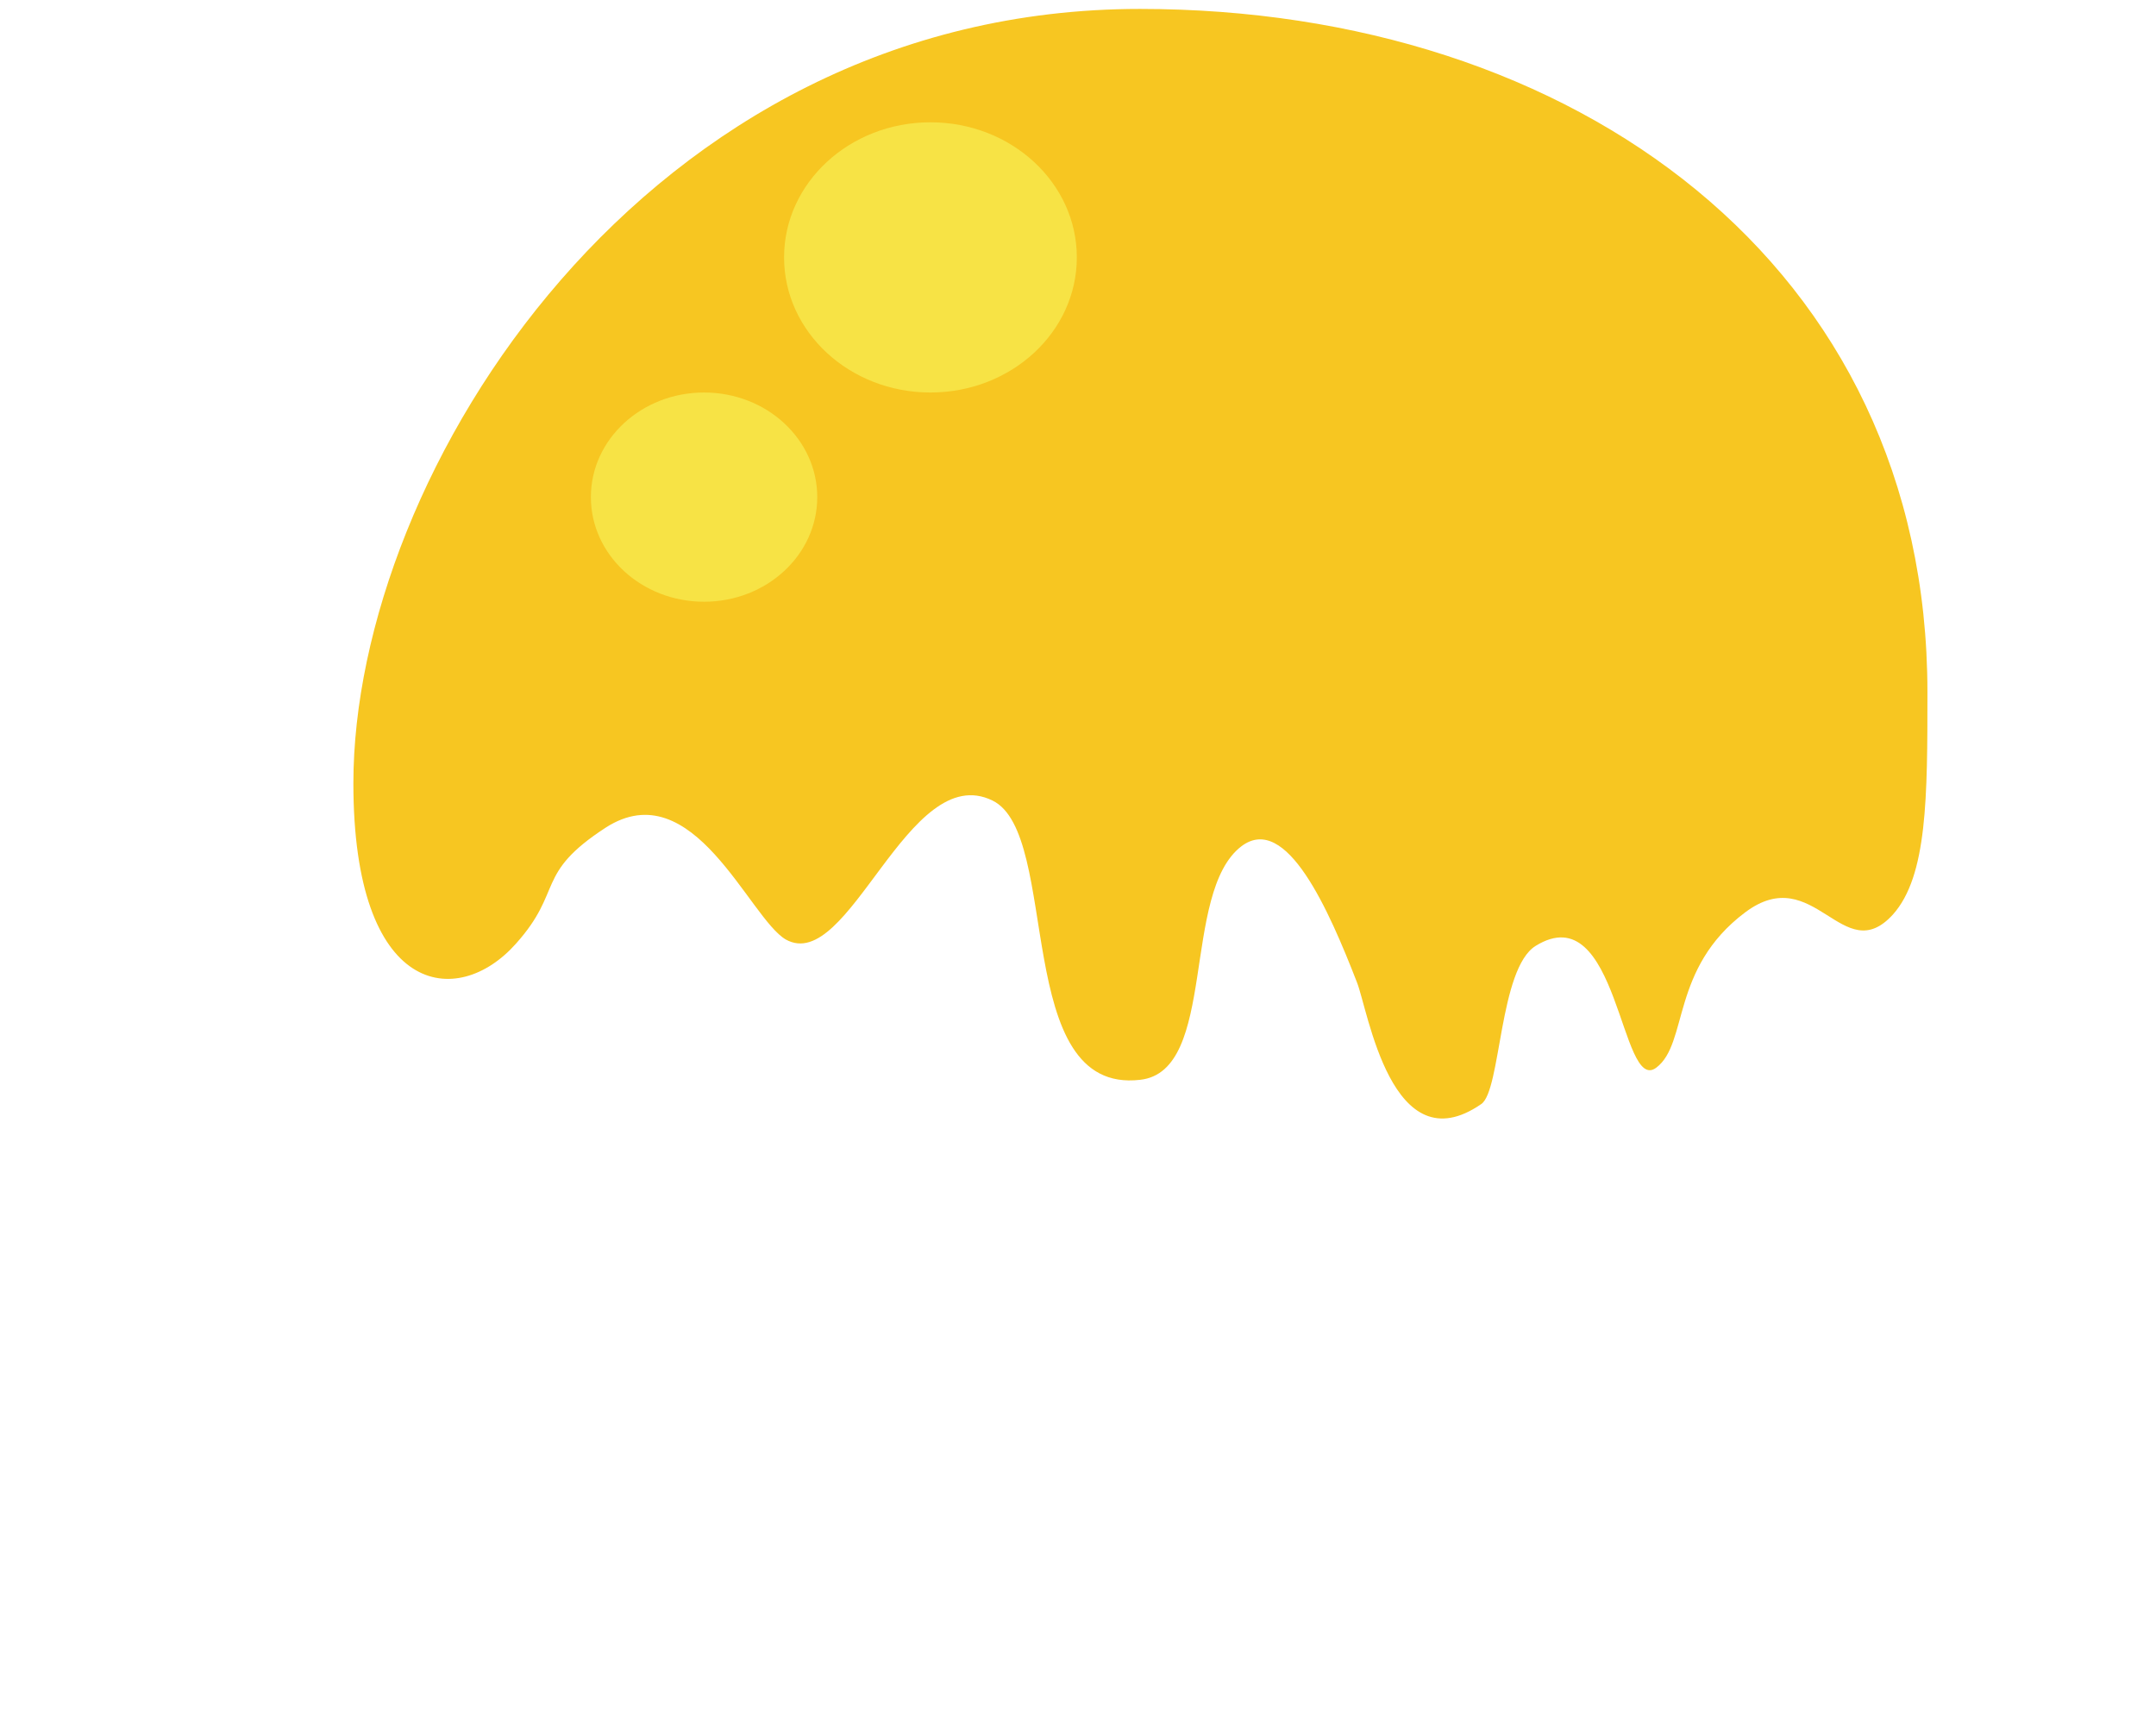 <?xml version="1.0" encoding="utf-8"?>
<!-- Generator: Adobe Illustrator 24.2.1, SVG Export Plug-In . SVG Version: 6.00 Build 0)  -->
<svg version="1.1" id="Ebene_2" xmlns="http://www.w3.org/2000/svg" xmlns:xlink="http://www.w3.org/1999/xlink" x="0px" y="0px"
	 viewBox="0 0 1280 1024" style="enable-background:new 0 0 1280 1024;" xml:space="preserve">
<style type="text/css">
	.st0{fill:#F7C621;}
	.st1{fill:#F7E345;}
</style>
<path class="st0" d="M1144.3,410.9c0,62.2,0,109.1-20.5,132c-29.7,32.6-46.7-32.1-87.7-1.3c-44.5,33.4-33.6,77.8-52.8,92.2
	c-21.4,16.1-22.3-102.8-71.6-72.3c-21.8,13.5-20.5,85.9-32.3,93.9c-53.3,36.8-67.2-55.8-73.8-72.3c-16.6-42.7-41.9-100.7-68.5-80.8
	c-36.2,27.5-14,133.6-60.2,138.7c-76.4,8.9-46.7-145.9-87.7-165.8c-50.2-24.5-85.1,103.6-122.7,82.5c-21.8-12.7-55-99.8-106.9-66.4
	c-42.3,27.5-24.9,37.2-53.3,68.9c-34.9,39.3-96.5,31.3-96.5-95.2c0-184,172.9-459.7,467-459.7C934.8,5.3,1144.3,157.1,1144.3,410.9z
	"/>
<ellipse class="st1" cx="552.4" cy="152.8" rx="86.9" ry="80.2"/>
<ellipse class="st1" cx="418" cy="295.1" rx="67.2" ry="62.1"/>
</svg>
